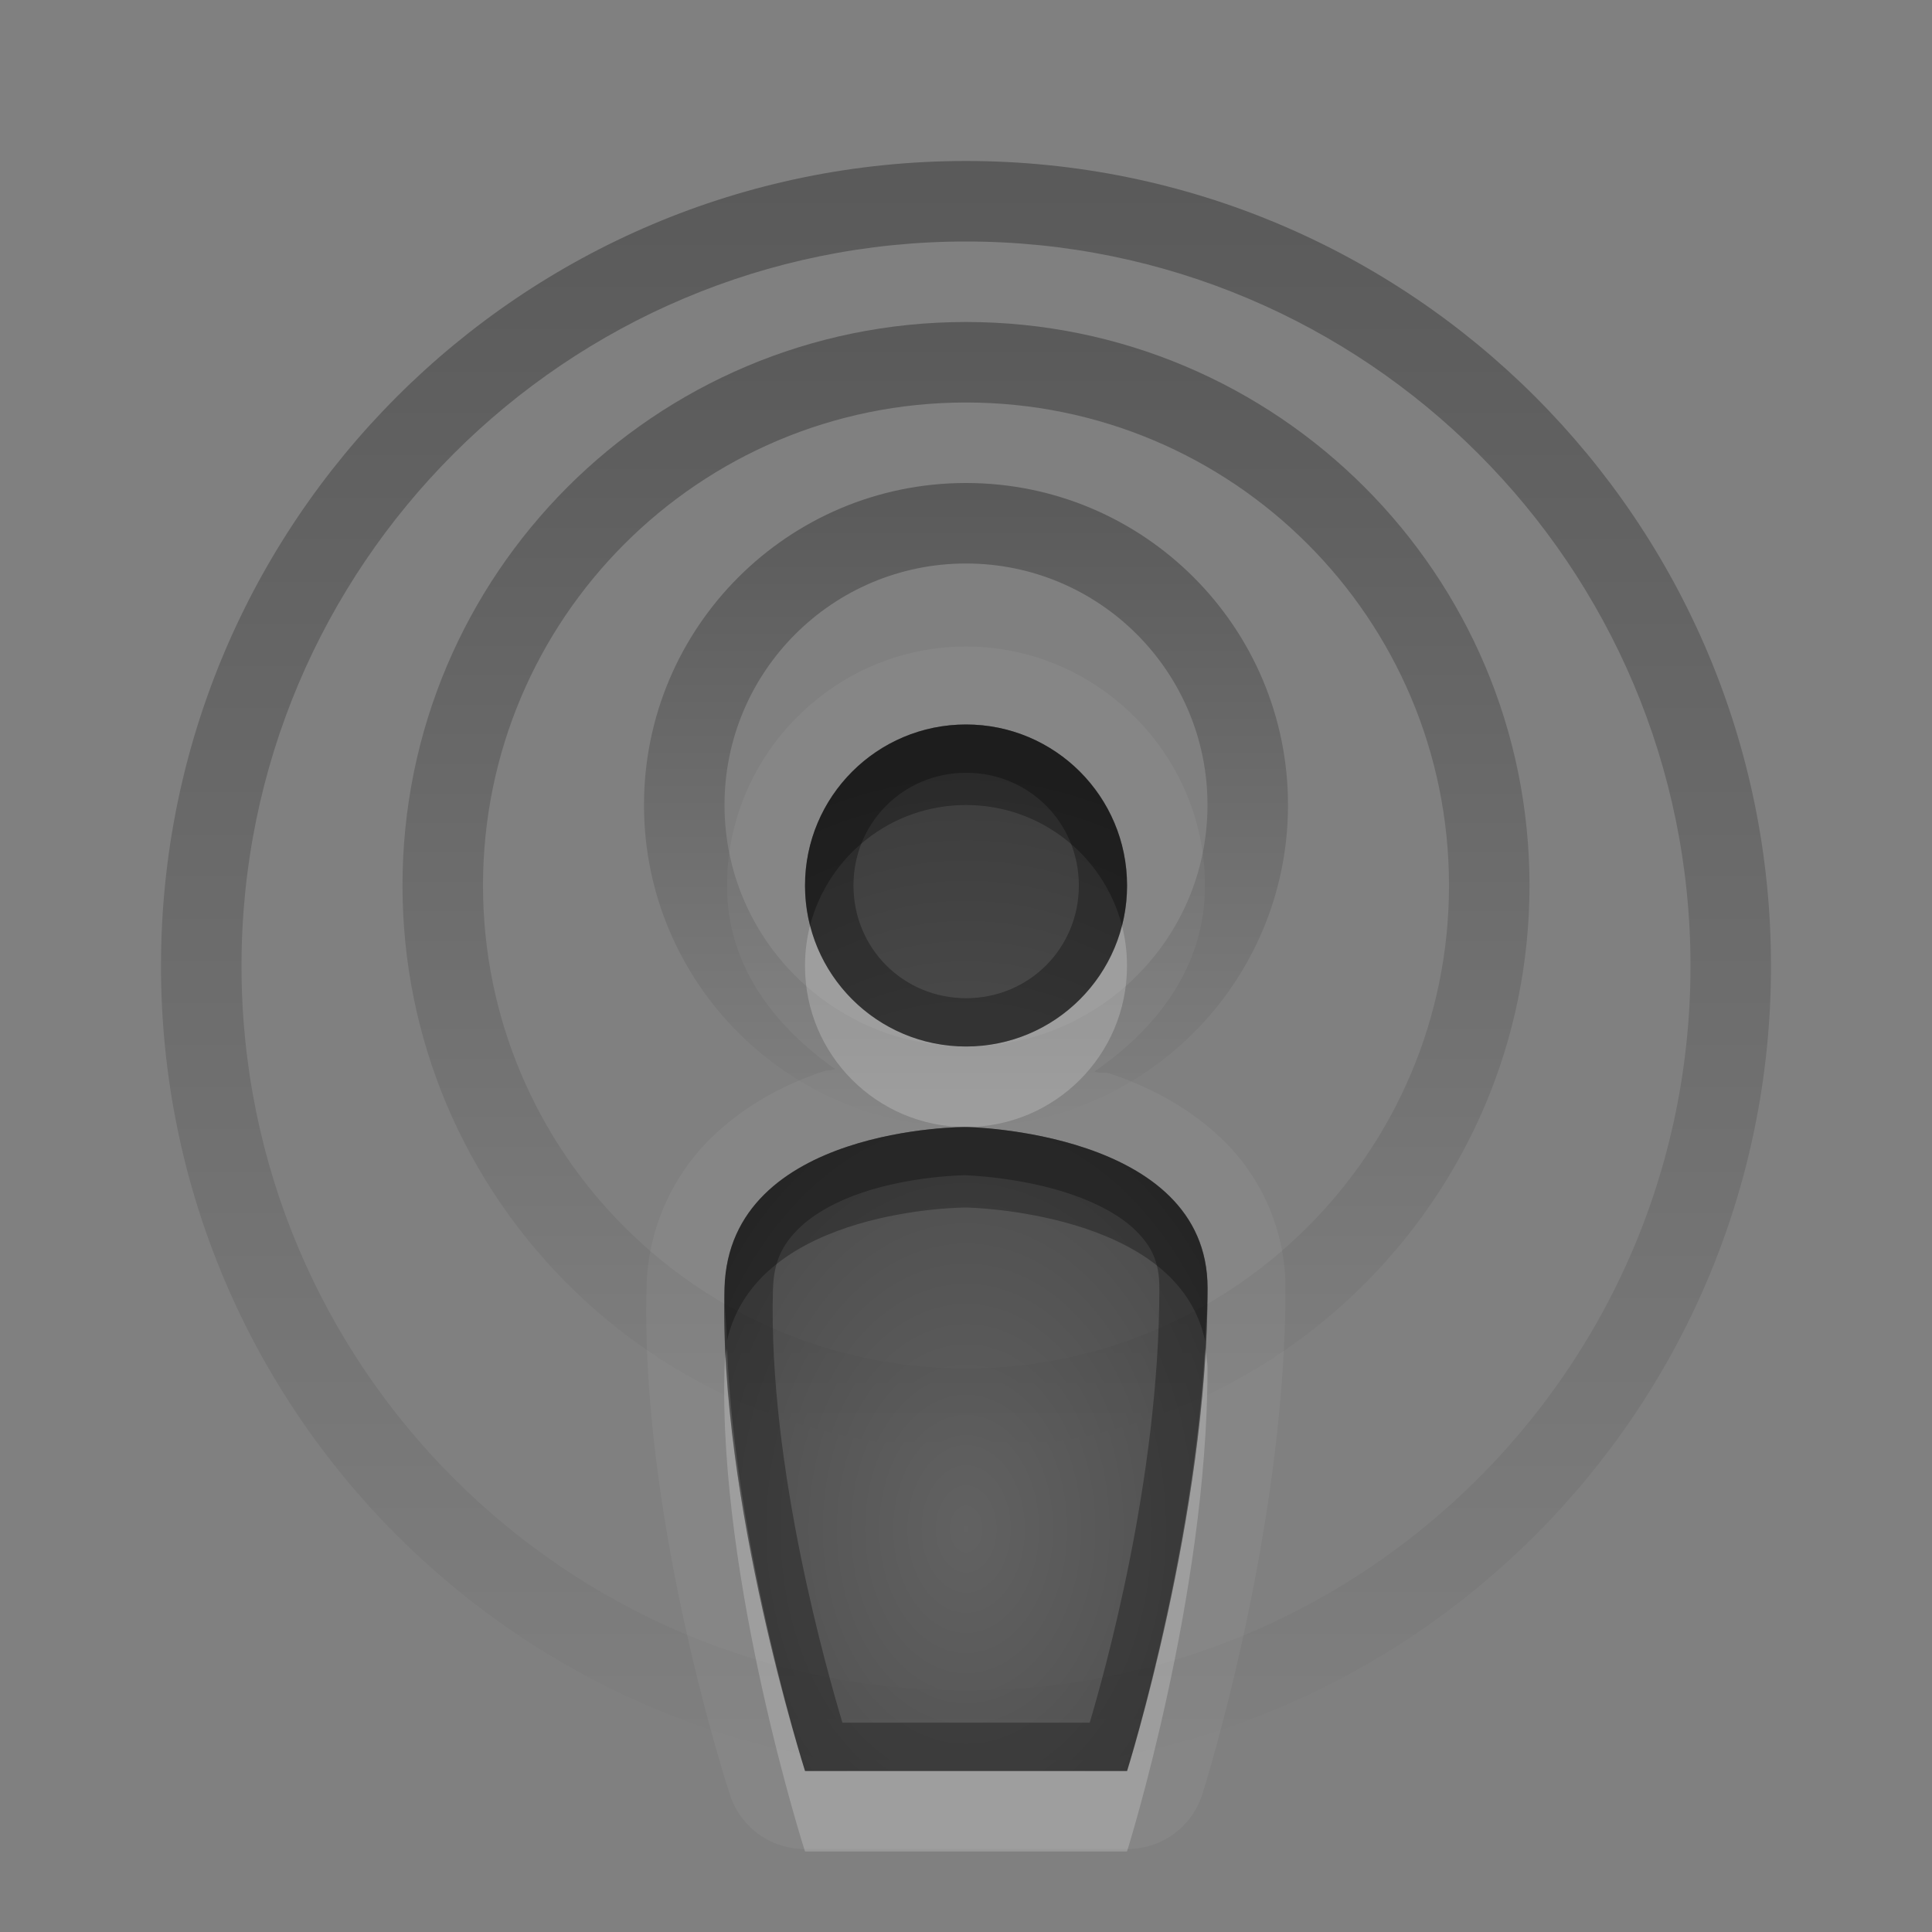<?xml version="1.0" encoding="UTF-8" standalone="no"?>
<!-- Created with Inkscape (http://www.inkscape.org/) -->

<svg
   xmlns:dc="http://purl.org/dc/elements/1.1/"
   xmlns:cc="http://creativecommons.org/ns#"
   xmlns:rdf="http://www.w3.org/1999/02/22-rdf-syntax-ns#"
   xmlns:svg="http://www.w3.org/2000/svg"
   xmlns="http://www.w3.org/2000/svg"
   xmlns:xlink="http://www.w3.org/1999/xlink"
   xmlns:sodipodi="http://sodipodi.sourceforge.net/DTD/sodipodi-0.dtd"
   xmlns:inkscape="http://www.inkscape.org/namespaces/inkscape"
   width="24"
   height="24"
   id="svg2"
   sodipodi:version="0.32"
   inkscape:version="0.91 r13725"
   version="1.0"
   sodipodi:docname="podcast-new.svg"
   inkscape:output_extension="org.inkscape.output.svg.inkscape"
   inkscape:export-filename="/home/matt/.icons/Sirocco/scalable/mimetypes/text-plain.png"
   inkscape:export-xdpi="90"
   inkscape:export-ydpi="90"
   sodipodi:modified="true"
   style="display:inline">
  <rect width="100%" height="100%" fill="#808080" stroke="none"/>
  <sodipodi:namedview
     id="base"
     pagecolor="#797979"
     bordercolor="#666666"
     borderopacity="1.0"
     inkscape:pageopacity="0"
     inkscape:pageshadow="2"
     inkscape:zoom="1"
     inkscape:cx="-217.95808"
     inkscape:cy="13.060282"
     inkscape:document-units="px"
     inkscape:current-layer="layer1"
     width="128px"
     height="128px"
     inkscape:showpageshadow="false"
     inkscape:window-width="1366"
     inkscape:window-height="718"
     inkscape:window-x="0"
     inkscape:window-y="25"
     showguides="true"
     inkscape:guide-bbox="true"
     showgrid="false"
     inkscape:window-maximized="1"
     inkscape:snap-bbox="true"
     inkscape:bbox-paths="true"
     inkscape:bbox-nodes="true"
     inkscape:snap-bbox-edge-midpoints="true">
    <sodipodi:guide
       id="guide2226"
       position="32.637,117.998"
       orientation="horizontal" />
    <sodipodi:guide
       id="guide2230"
       position="110,57.402"
       orientation="vertical" />
    <sodipodi:guide
       id="guide2232"
       position="33.761"
       orientation="horizontal" />
    <sodipodi:guide
       id="guide2231"
       position="46.775"
       orientation="horizontal" />
    <inkscape:grid
       enabled="true"
       visible="true"
       id="grid3231"
       type="xygrid" />
    <sodipodi:guide
       orientation="1,0"
       position="100,67.625"
       id="guide2713" />
  </sodipodi:namedview>
  <defs
     id="defs4">
    <linearGradient
       gradientUnits="userSpaceOnUse"
       y2="19.387"
       x2="11.999"
       y1="0.922"
       x1="11.999"
       gradientTransform="scale(0.922,1.085)"
       id="linearGradient4207">
      <stop
         id="stop4209"
         offset="0"
         style="stop-color:#000000;stop-opacity:0.236" />
      <stop
         id="stop4211"
         offset="1"
         style="stop-color:#000000;stop-opacity:0.549" />
    </linearGradient>
    <linearGradient
       inkscape:collect="always"
       id="linearGradient3693">
      <stop
         style="stop-color:#000000;stop-opacity:1;"
         offset="0"
         id="stop3695" />
      <stop
         style="stop-color:#000000;stop-opacity:0;"
         offset="1"
         id="stop3697" />
    </linearGradient>
    <linearGradient
       inkscape:collect="always"
       id="linearGradient3657">
      <stop
         style="stop-color:#000000;stop-opacity:1;"
         offset="0"
         id="stop3659" />
      <stop
         style="stop-color:#000000;stop-opacity:0;"
         offset="1"
         id="stop3661" />
    </linearGradient>
    <linearGradient
       inkscape:collect="always"
       xlink:href="#StandardGradient"
       id="linearGradient2549"
       gradientUnits="userSpaceOnUse"
       gradientTransform="matrix(0.925,0,0,1.087,16.94,2.998)"
       x1="11.999"
       y1="0.922"
       x2="11.999"
       y2="17.478" />
    <inkscape:perspective
       sodipodi:type="inkscape:persp3d"
       inkscape:vp_x="0 : 11 : 1"
       inkscape:vp_y="0 : 1000 : 0"
       inkscape:vp_z="22 : 11 : 1"
       inkscape:persp3d-origin="11 : 7.3333333 : 1"
       id="perspective19" />
    <linearGradient
       id="StandardGradient"
       gradientTransform="scale(0.922,1.085)"
       x1="11.999"
       y1="0.922"
       x2="11.999"
       y2="19.387"
       gradientUnits="userSpaceOnUse">
      <stop
         style="stop-color:#000000;stop-opacity:0.863;"
         offset="0"
         id="stop3283" />
      <stop
         style="stop-color:#000000;stop-opacity:0.471;"
         offset="1"
         id="stop2651" />
    </linearGradient>
    <linearGradient
       inkscape:collect="always"
       xlink:href="#StandardGradient"
       id="linearGradient2406"
       gradientUnits="userSpaceOnUse"
       gradientTransform="matrix(0.922,0,0,1.085,0,-1)"
       x1="11.999"
       y1="2.766"
       x2="11.999"
       y2="19.387" />
    <linearGradient
       inkscape:collect="always"
       xlink:href="#StandardGradient"
       id="linearGradient3198"
       gradientUnits="userSpaceOnUse"
       gradientTransform="matrix(0.922,0,0,1.085,0,-1)"
       x1="11.999"
       y1="2.766"
       x2="11.999"
       y2="19.387" />
    <linearGradient
       inkscape:collect="always"
       xlink:href="#StandardGradient"
       id="linearGradient4636"
       gradientUnits="userSpaceOnUse"
       gradientTransform="matrix(0.922,0,0,1.085,-0.017,0.969)"
       x1="11.999"
       y1="2.766"
       x2="11.999"
       y2="15.702" />
    <linearGradient
       inkscape:collect="always"
       xlink:href="#StandardGradient"
       id="linearGradient2397"
       gradientUnits="userSpaceOnUse"
       gradientTransform="matrix(0.922,0,0,1.085,-0.017,0.969)"
       x1="11.999"
       y1="2.766"
       x2="11.999"
       y2="15.702" />
    <linearGradient
       inkscape:collect="always"
       xlink:href="#StandardGradient"
       id="linearGradient2402"
       gradientUnits="userSpaceOnUse"
       gradientTransform="matrix(0.922,0,0,1.085,-0.017,0.969)"
       x1="11.999"
       y1="2.766"
       x2="11.999"
       y2="15.702" />
    <linearGradient
       inkscape:collect="always"
       xlink:href="#StandardGradient"
       id="linearGradient2405"
       gradientUnits="userSpaceOnUse"
       gradientTransform="matrix(0.922,0,0,1.085,-0.017,-0.031)"
       x1="11.999"
       y1="2.766"
       x2="11.999"
       y2="15.702" />
    <linearGradient
       inkscape:collect="always"
       xlink:href="#StandardGradient"
       id="linearGradient2415"
       gradientUnits="userSpaceOnUse"
       gradientTransform="matrix(0.922,0,0,1.085,-0.017,-0.031)"
       x1="11.999"
       y1="2.766"
       x2="11.999"
       y2="15.702" />
    <linearGradient
       inkscape:collect="always"
       xlink:href="#StandardGradient"
       id="linearGradient2407"
       gradientUnits="userSpaceOnUse"
       gradientTransform="matrix(0.922,0,0,1.085,-0.017,-1.031)"
       x1="11.999"
       y1="2.766"
       x2="11.999"
       y2="15.702" />
    <linearGradient
       inkscape:collect="always"
       xlink:href="#StandardGradient"
       id="linearGradient2542"
       gradientUnits="userSpaceOnUse"
       gradientTransform="matrix(0.925,0,0,1.087,-2.06,5.998)"
       x1="11.999"
       y1="0.922"
       x2="11.999"
       y2="17.478" />
    <linearGradient
       inkscape:collect="always"
       xlink:href="#StandardGradient"
       id="linearGradient2551"
       gradientUnits="userSpaceOnUse"
       gradientTransform="matrix(0.922,0,0,1.085,-0.017,-1.031)"
       x1="11.999"
       y1="2.766"
       x2="11.999"
       y2="15.702" />
    <linearGradient
       inkscape:collect="always"
       xlink:href="#StandardGradient"
       id="linearGradient2554"
       gradientUnits="userSpaceOnUse"
       gradientTransform="matrix(0.922,0,0,1.085,-0.017,-1.031)"
       x1="11.999"
       y1="2.766"
       x2="11.999"
       y2="15.702" />
    <linearGradient
       inkscape:collect="always"
       xlink:href="#StandardGradient"
       id="linearGradient2424"
       gradientUnits="userSpaceOnUse"
       gradientTransform="matrix(0.922,0,0,1.085,-0.017,-0.031)"
       x1="11.999"
       y1="2.766"
       x2="11.999"
       y2="15.702" />
    <linearGradient
       inkscape:collect="always"
       xlink:href="#StandardGradient"
       id="linearGradient3208"
       gradientUnits="userSpaceOnUse"
       gradientTransform="matrix(0.922,0,0,1.085,-0.017,-0.031)"
       x1="11.999"
       y1="2.766"
       x2="11.999"
       y2="15.702" />
    <linearGradient
       inkscape:collect="always"
       xlink:href="#StandardGradient"
       id="linearGradient3213"
       gradientUnits="userSpaceOnUse"
       gradientTransform="matrix(0.922,0,0,1.085,-0.017,-0.031)"
       x1="11.999"
       y1="2.766"
       x2="11.999"
       y2="15.702" />
    <linearGradient
       inkscape:collect="always"
       xlink:href="#StandardGradient"
       id="linearGradient3221"
       gradientUnits="userSpaceOnUse"
       gradientTransform="matrix(0.922,0,0,1.085,-0.017,-0.031)"
       x1="11.999"
       y1="2.766"
       x2="11.999"
       y2="15.702" />
    <linearGradient
       inkscape:collect="always"
       xlink:href="#StandardGradient"
       id="linearGradient3227"
       gradientUnits="userSpaceOnUse"
       gradientTransform="matrix(0.922,0,0,1.085,-0.017,-0.031)"
       x1="11.999"
       y1="2.766"
       x2="11.999"
       y2="15.702" />
    <inkscape:perspective
       id="perspective2850"
       inkscape:persp3d-origin="0.5 : 0.33333333 : 1"
       inkscape:vp_z="1 : 0.5 : 1"
       inkscape:vp_y="0 : 1000 : 0"
       inkscape:vp_x="0 : 0.5 : 1"
       sodipodi:type="inkscape:persp3d" />
    <linearGradient
       inkscape:collect="always"
       xlink:href="#StandardGradient"
       id="linearGradient3644"
       gradientUnits="userSpaceOnUse"
       gradientTransform="matrix(0.922,0,0,1.085,-30.017,-0.031)"
       x1="11.999"
       y1="2.766"
       x2="11.999"
       y2="15.702" />
    <clipPath
       clipPathUnits="userSpaceOnUse"
       id="clipPath3651">
      <path
         style="display:inline;fill:#ff00ff;fill-opacity:1;stroke:none"
         d="m -30,0 0,22 22,0 0,-22 -22,0 z m 4,2 3.969,0 c 0.554,0 1,0.446 1,1 l 0,1 8.5,0 c 0.67,0 1.244,0.396 1.438,1 C -11.04,5.154 -11,5.327 -11,5.5 l 0,0.5 -5,0 -1,0 -4.219,0 L -27,6 l 0,-1 0,-2 c 0,-0.554 0.446,-1 1,-1 z m -0.5,5 5,0 8,0 2,0 c 0.831,0 1.5,0.669 1.5,1.5 l 0,8 c 0,0.831 -0.669,1.5 -1.5,1.5 l -0.5,0 0,0.25 0,1.25 c 0,0.831 -0.669,1.5 -1.5,1.5 l -8,0 c -0.831,0 -1.5,-0.669 -1.5,-1.5 l 0,-1.5 -3.5,0 c -0.831,0 -1.5,-0.669 -1.5,-1.5 l 0,-8 C -28,7.669 -27.331,7 -26.5,7 Z m 6,2 C -20.777,9 -21,9.223 -21,9.5 l 0,9 c 0,0.277 0.223,0.5 0.5,0.5 l 6,0 c 0.277,0 0.5,-0.223 0.5,-0.5 l 0,-9 C -14,9.223 -14.223,9 -14.5,9 l -2.906,0 -2.094,0 -1,0 z"
         id="path3653"
         inkscape:connector-curvature="0" />
    </clipPath>
    <linearGradient
       inkscape:collect="always"
       xlink:href="#linearGradient3657"
       id="linearGradient3663"
       x1="1"
       y1="11"
       x2="21"
       y2="11"
       gradientUnits="userSpaceOnUse"
       gradientTransform="matrix(0,1,-1,0,23,-1)" />
    <linearGradient
       inkscape:collect="always"
       xlink:href="#linearGradient3657"
       id="linearGradient3676"
       x1="4"
       y1="10"
       x2="18"
       y2="10"
       gradientUnits="userSpaceOnUse"
       gradientTransform="matrix(0,1,-1,0,22,-2)" />
    <linearGradient
       inkscape:collect="always"
       xlink:href="#linearGradient3693"
       id="linearGradient3699"
       x1="7"
       y1="9"
       x2="15"
       y2="9"
       gradientUnits="userSpaceOnUse"
       gradientTransform="matrix(0,1,-1,0,21,-3)" />
    <linearGradient
       inkscape:collect="always"
       xlink:href="#StandardGradient"
       id="linearGradient3712"
       x1="12"
       y1="8"
       x2="12"
       y2="21.038"
       gradientUnits="userSpaceOnUse" />
    <linearGradient
       inkscape:collect="always"
       xlink:href="#StandardGradient"
       id="linearGradient3718"
       gradientUnits="userSpaceOnUse"
       x1="12"
       y1="8"
       x2="12"
       y2="21.038"
       gradientTransform="translate(0,1)" />
    <linearGradient
       inkscape:collect="always"
       xlink:href="#StandardGradient"
       id="linearGradient3733"
       gradientUnits="userSpaceOnUse"
       x1="12"
       y1="8"
       x2="12"
       y2="21.038" />
    <linearGradient
       inkscape:collect="always"
       xlink:href="#StandardGradient"
       id="linearGradient3736"
       gradientUnits="userSpaceOnUse"
       x1="12"
       y1="8"
       x2="12"
       y2="21.038" />
    <linearGradient
       inkscape:collect="always"
       xlink:href="#StandardGradient"
       id="linearGradient3743"
       gradientUnits="userSpaceOnUse"
       x1="12"
       y1="8"
       x2="12"
       y2="21.038"
       gradientTransform="translate(0,1)" />
    <linearGradient
       inkscape:collect="always"
       xlink:href="#StandardGradient"
       id="linearGradient3745"
       gradientUnits="userSpaceOnUse"
       x1="12"
       y1="8"
       x2="12"
       y2="21.038" />
    <linearGradient
       inkscape:collect="always"
       xlink:href="#StandardGradient"
       id="linearGradient3750"
       gradientUnits="userSpaceOnUse"
       x1="12"
       y1="8"
       x2="12"
       y2="21.038"
       gradientTransform="translate(0,1)" />
    <linearGradient
       inkscape:collect="always"
       xlink:href="#StandardGradient"
       id="linearGradient3754"
       gradientUnits="userSpaceOnUse"
       x1="12"
       y1="8"
       x2="12"
       y2="21.038" />
    <linearGradient
       inkscape:collect="always"
       xlink:href="#StandardGradient"
       id="linearGradient3759"
       gradientUnits="userSpaceOnUse"
       x1="12"
       y1="8"
       x2="12"
       y2="21.038"
       gradientTransform="translate(-30,0)" />
    <clipPath
       clipPathUnits="userSpaceOnUse"
       id="clipPath3766">
      <path
         style="display:inline;fill:#ff00ff;fill-opacity:1;stroke:none"
         d="m -30,0 0,22 22,0 0,-4 -3,0 0,3 -3,0 0,-3 -3,0 0,-3 3,0 0,-3 3,0 0,3 3,0 0,-15 -22,0 z m 11,8 c 1.105,0 2,0.895 2,2 0,1.105 -0.895,2 -2,2 -1.105,0 -2,-0.895 -2,-2 0,-1.105 0.895,-2 2,-2 z m 0,5 c 0,0 1.876,0.043 2.656,1.031 l -0.656,0 A 0.984,0.984 0 0 0 -17.969,15 l 0,3 A 0.984,0.984 0 0 0 -17,18.969 l 0.531,0 C -16.725,20.162 -17,21 -17,21 l -4,0 c 0,0 -1.076,-3.355 -1,-6 0.057,-2.012 3,-2 3,-2 z"
         id="path3768"
         inkscape:connector-curvature="0" />
    </clipPath>
    <linearGradient
       inkscape:collect="always"
       xlink:href="#StandardGradient"
       id="linearGradient2894"
       gradientUnits="userSpaceOnUse"
       x1="12"
       y1="8"
       x2="12"
       y2="21.038"
       gradientTransform="translate(0,1)" />
    <linearGradient
       inkscape:collect="always"
       xlink:href="#StandardGradient"
       id="linearGradient2896"
       gradientUnits="userSpaceOnUse"
       x1="12"
       y1="8"
       x2="12"
       y2="21.038" />
    <linearGradient
       inkscape:collect="always"
       xlink:href="#StandardGradient"
       id="linearGradient3673"
       gradientUnits="userSpaceOnUse"
       x1="12"
       y1="8"
       x2="12"
       y2="21.038"
       gradientTransform="translate(0,1)" />
    <linearGradient
       inkscape:collect="always"
       xlink:href="#StandardGradient"
       id="linearGradient3677"
       gradientUnits="userSpaceOnUse"
       x1="12"
       y1="8"
       x2="12"
       y2="21.038" />
    <linearGradient
       inkscape:collect="always"
       xlink:href="#StandardGradient"
       id="linearGradient3682"
       gradientUnits="userSpaceOnUse"
       x1="12"
       y1="8"
       x2="12"
       y2="21.038"
       gradientTransform="translate(-30,0)" />
    <clipPath
       clipPathUnits="userSpaceOnUse"
       id="clipPath3689">
      <path
         style="display:inline;fill:#ff00ff;fill-opacity:1;stroke:none"
         d="m -30,0 0,22 22,0 0,-22 -22,0 z m 11,8 c 1.105,0 2,0.895 2,2 0,1.105 -0.895,2 -2,2 -1.105,0 -2,-0.895 -2,-2 0,-1.105 0.895,-2 2,-2 z m 0,5 c 0,0 3,0.046 3,2 0,2.826 -1,6 -1,6 l -4,0 c 0,0 -1.076,-3.355 -1,-6 0.057,-2.012 3,-2 3,-2 z"
         id="path3691"
         inkscape:connector-curvature="0" />
    </clipPath>
    <linearGradient
       inkscape:collect="always"
       xlink:href="#StandardGradient"
       id="linearGradient3998"
       gradientUnits="userSpaceOnUse"
       x1="12"
       y1="8"
       x2="12"
       y2="21.038" />
    <linearGradient
       inkscape:collect="always"
       xlink:href="#StandardGradient"
       id="linearGradient4002"
       gradientUnits="userSpaceOnUse"
       x1="12"
       y1="8"
       x2="12"
       y2="21.038" />
    <radialGradient
       inkscape:collect="always"
       xlink:href="#linearGradient4207"
       id="radialGradient4205"
       cx="11"
       cy="16.116"
       fx="11"
       fy="16.116"
       r="3.002"
       gradientTransform="matrix(2.332,1.1150701e-7,-1.592957e-7,3.331,-13.65,-36.687)"
       gradientUnits="userSpaceOnUse" />
  </defs>
  <g
     style="display:inline"
     inkscape:label="Calque 1"
     id="layer1"
     inkscape:groupmode="layer"
     transform="translate(0,2)">
    <path
       style="color:#000000;display:inline;overflow:visible;visibility:visible;opacity:0.05;fill:#ffffff;fill-opacity:1;fill-rule:nonzero;stroke:none;stroke-width:1;marker:none;enable-background:accumulate"
       d="m 12,6.031 c -1.629,0 -2.969,1.34 -2.969,2.969 0,0.996 0.582,1.741 1.344,2.281 -0.08,0.023 -0.074,0.004 -0.156,0.031 -0.464,0.155 -0.973,0.414 -1.406,0.844 -0.433,0.43 -0.76,1.073 -0.781,1.812 -0.084,2.932 1.031,6.312 1.031,6.312 A 0.971,0.971 0 0 0 10,20.969 l 4,0 a 0.971,0.971 0 0 0 0.938,-0.688 c 0,0 1.031,-3.226 1.031,-6.281 0,-0.737 -0.318,-1.384 -0.75,-1.812 C 14.787,11.759 14.277,11.502 13.812,11.344 13.701,11.306 13.702,11.342 13.594,11.312 14.374,10.775 14.969,10.01 14.969,9 14.969,7.371 13.629,6.031 12,6.031 Z M 12,7 c 1.105,0 2,0.895 2,2 0,1.105 -0.895,2 -2,2 -1.105,0 -2,-0.895 -2,-2 0,-1.105 0.895,-2 2,-2 z m 0,5 c 0,0 3,0.046 3,2 0,2.826 -1,6 -1,6 l -4,0 c 0,0 -1.076,-3.355 -1,-6 0.057,-2.012 3,-2 3,-2 z"
       id="path4000"
       inkscape:connector-curvature="0" />
    <path
       style="color:#000000;display:inline;overflow:visible;visibility:visible;opacity:0.3;fill:url(#linearGradient3663);fill-opacity:1;stroke:none;stroke-width:1;marker:none;enable-background:accumulate"
       d="M 22,10 C 22,4.477 17.523,0 12,0 6.477,0 2,4.477 2,10 c 0,5.523 4.477,10 10,10 5.523,0 10,-4.477 10,-10 z m -1,0 c 0,1.332 -0.289,2.596 -0.808,3.733 C 18.773,16.841 15.639,19 12,19 7.029,19 3,14.971 3,10 3,5.029 7.029,1 12,1 c 4.971,0 9,4.029 9,9 z"
       id="path2880"
       sodipodi:nodetypes="csssccssssc"
       inkscape:connector-curvature="0" />
    <path
       style="color:#000000;display:inline;overflow:visible;visibility:visible;opacity:0.3;fill:url(#linearGradient3676);fill-opacity:1;fill-rule:nonzero;stroke:none;stroke-width:1;marker:none;enable-background:accumulate"
       d="M 19,9 C 19,5.134 15.866,2 12,2 8.134,2 5,5.134 5,9 c 0,3.866 3.134,7 7,7 3.866,0 7,-3.134 7,-7 z m -1,0 c 0,3.314 -2.686,6 -6,6 C 8.686,15 6,12.314 6,9 6,5.686 8.686,3 12,3 c 3.314,0 6,2.686 6,6 z"
       id="path3665"
       inkscape:connector-curvature="0" />
    <path
       style="color:#000000;display:inline;overflow:visible;visibility:visible;opacity:0.3;fill:url(#linearGradient3699);fill-opacity:1;fill-rule:nonzero;stroke:none;stroke-width:1;marker:none;enable-background:accumulate"
       d="M 16,8 C 16,5.791 14.209,4 12,4 9.791,4 8,5.791 8,8 c 0,2.209 1.791,4 4,4 2.209,0 4,-1.791 4,-4 z m -1,0 c 0,1.657 -1.343,3 -3,3 -1.657,0 -3,-1.343 -3,-3 0,-1.657 1.343,-3 3,-3 1.657,0 3,1.343 3,3 z"
       id="path3688"
       inkscape:connector-curvature="0" />
    <path
       style="color:#000000;display:inline;overflow:visible;visibility:visible;fill:url(#radialGradient4205);fill-opacity:1;fill-rule:nonzero;stroke:none;stroke-width:1;marker:none;enable-background:accumulate"
       d="m 12,7 c -1.105,0 -2,0.895 -2,2 0,1.105 0.895,2 2,2 1.105,0 2,-0.895 2,-2 0,-1.105 -0.895,-2 -2,-2 z m 0,5 c 0,0 -2.943,-0.012 -3,2 -0.076,2.645 1,6 1,6 l 4,0 c 0,0 1,-3.174 1,-6 0,-1.954 -3,-2 -3,-2 z"
       id="path2886"
       inkscape:connector-curvature="0" />
    <path
       style="color:#000000;display:inline;overflow:visible;visibility:visible;opacity:0.3;fill:#000000;fill-opacity:1;fill-rule:nonzero;stroke:none;stroke-width:1;marker:none;enable-background:accumulate"
       d="m 12,7 c -1.105,0 -2,0.895 -2,2 0,0.173 0.021,0.34 0.062,0.5 C 10.284,8.637 11.068,8 12,8 12.932,8 13.716,8.637 13.938,9.5 13.979,9.34 14,9.173 14,9 14,7.895 13.105,7 12,7 Z m 0,5 c 0,0 -2.943,-0.012 -3,2 -0.006,0.211 0.024,0.439 0.031,0.656 C 9.402,13 12,13 12,13 c 0,0 2.639,0.041 2.969,1.656 C 14.98,14.435 15,14.218 15,14 15,12.046 12,12 12,12 Z"
       id="path2890"
       inkscape:connector-curvature="0" />
    <path
       style="color:#000000;display:inline;overflow:visible;visibility:visible;opacity:0.2;fill:#ffffff;fill-opacity:1;fill-rule:nonzero;stroke:none;stroke-width:1;marker:none;enable-background:accumulate"
       d="M 10.062,9.5 C 10.021,9.66 10,9.827 10,10 c 0,1.105 0.895,2 2,2 1.105,0 2,-0.895 2,-2 C 14,9.827 13.979,9.66 13.938,9.5 13.716,10.363 12.932,11 12,11 11.068,11 10.284,10.363 10.062,9.5 Z M 9.031,14.75 C 9.017,14.834 9.003,14.908 9,15 c -0.076,2.645 1,6 1,6 l 4,0 c 0,0 1,-3.174 1,-6 0,-0.089 -0.019,-0.169 -0.031,-0.25 C 14.822,17.357 14,20 14,20 l -4,0 c 0,0 -0.864,-2.758 -0.969,-5.25 z"
       id="path3671"
       inkscape:connector-curvature="0" />
    <path
       style="color:#000000;font-style:normal;font-variant:normal;font-weight:normal;font-stretch:normal;font-size:medium;line-height:normal;font-family:sans-serif;text-indent:0;text-align:start;text-decoration:none;text-decoration-line:none;text-decoration-style:solid;text-decoration-color:#000000;letter-spacing:normal;word-spacing:normal;text-transform:none;direction:ltr;block-progression:tb;writing-mode:lr-tb;baseline-shift:baseline;text-anchor:start;white-space:normal;clip-rule:nonzero;display:inline;overflow:visible;visibility:visible;opacity:0.3;isolation:auto;mix-blend-mode:normal;color-interpolation:sRGB;color-interpolation-filters:linearRGB;solid-color:#000000;solid-opacity:1;fill:#000000;fill-opacity:1;fill-rule:nonzero;stroke:none;stroke-width:1.2;stroke-linecap:butt;stroke-linejoin:miter;stroke-miterlimit:4;stroke-dasharray:none;stroke-dashoffset:0;stroke-opacity:1;marker:none;color-rendering:auto;image-rendering:auto;shape-rendering:auto;text-rendering:auto;enable-background:accumulate"
       d="m 12.002,7 c -1.105,0 -2,0.895 -2,2 0,1.105 0.895,2 2,2 1.105,0 2,-0.895 2,-2 0,-1.105 -0.895,-2 -2,-2 z m 0,0.6 c 0.78,0 1.4,0.62 1.4,1.4 0,0.78 -0.62,1.4 -1.4,1.4 -0.78,0 -1.4,-0.62 -1.4,-1.4 0,-0.78 0.62,-1.4 1.4,-1.4 z m 0,4.4 c 0,0 -2.943,-0.012 -3,2 -0.076,2.645 1,6 1,6 l 4,0 c 0,0 1,-3.174 1,-6 0,-1.954 -3,-2 -3,-2 z m -0.006,0.6 c 0.004,1e-4 0.675,0.019 1.312,0.236 0.32,0.109 0.615,0.266 0.803,0.453 0.188,0.187 0.291,0.376 0.291,0.711 0,2.388 -0.695,4.824 -0.865,5.4 l -3.072,0 c -0.175,-0.586 -0.926,-3.174 -0.863,-5.383 0.01,-0.357 0.125,-0.562 0.316,-0.752 0.192,-0.19 0.481,-0.346 0.795,-0.451 0.627,-0.21 1.279,-0.215 1.283,-0.215 z"
       id="path2886-0"
       inkscape:connector-curvature="0" />
  </g>
</svg>
